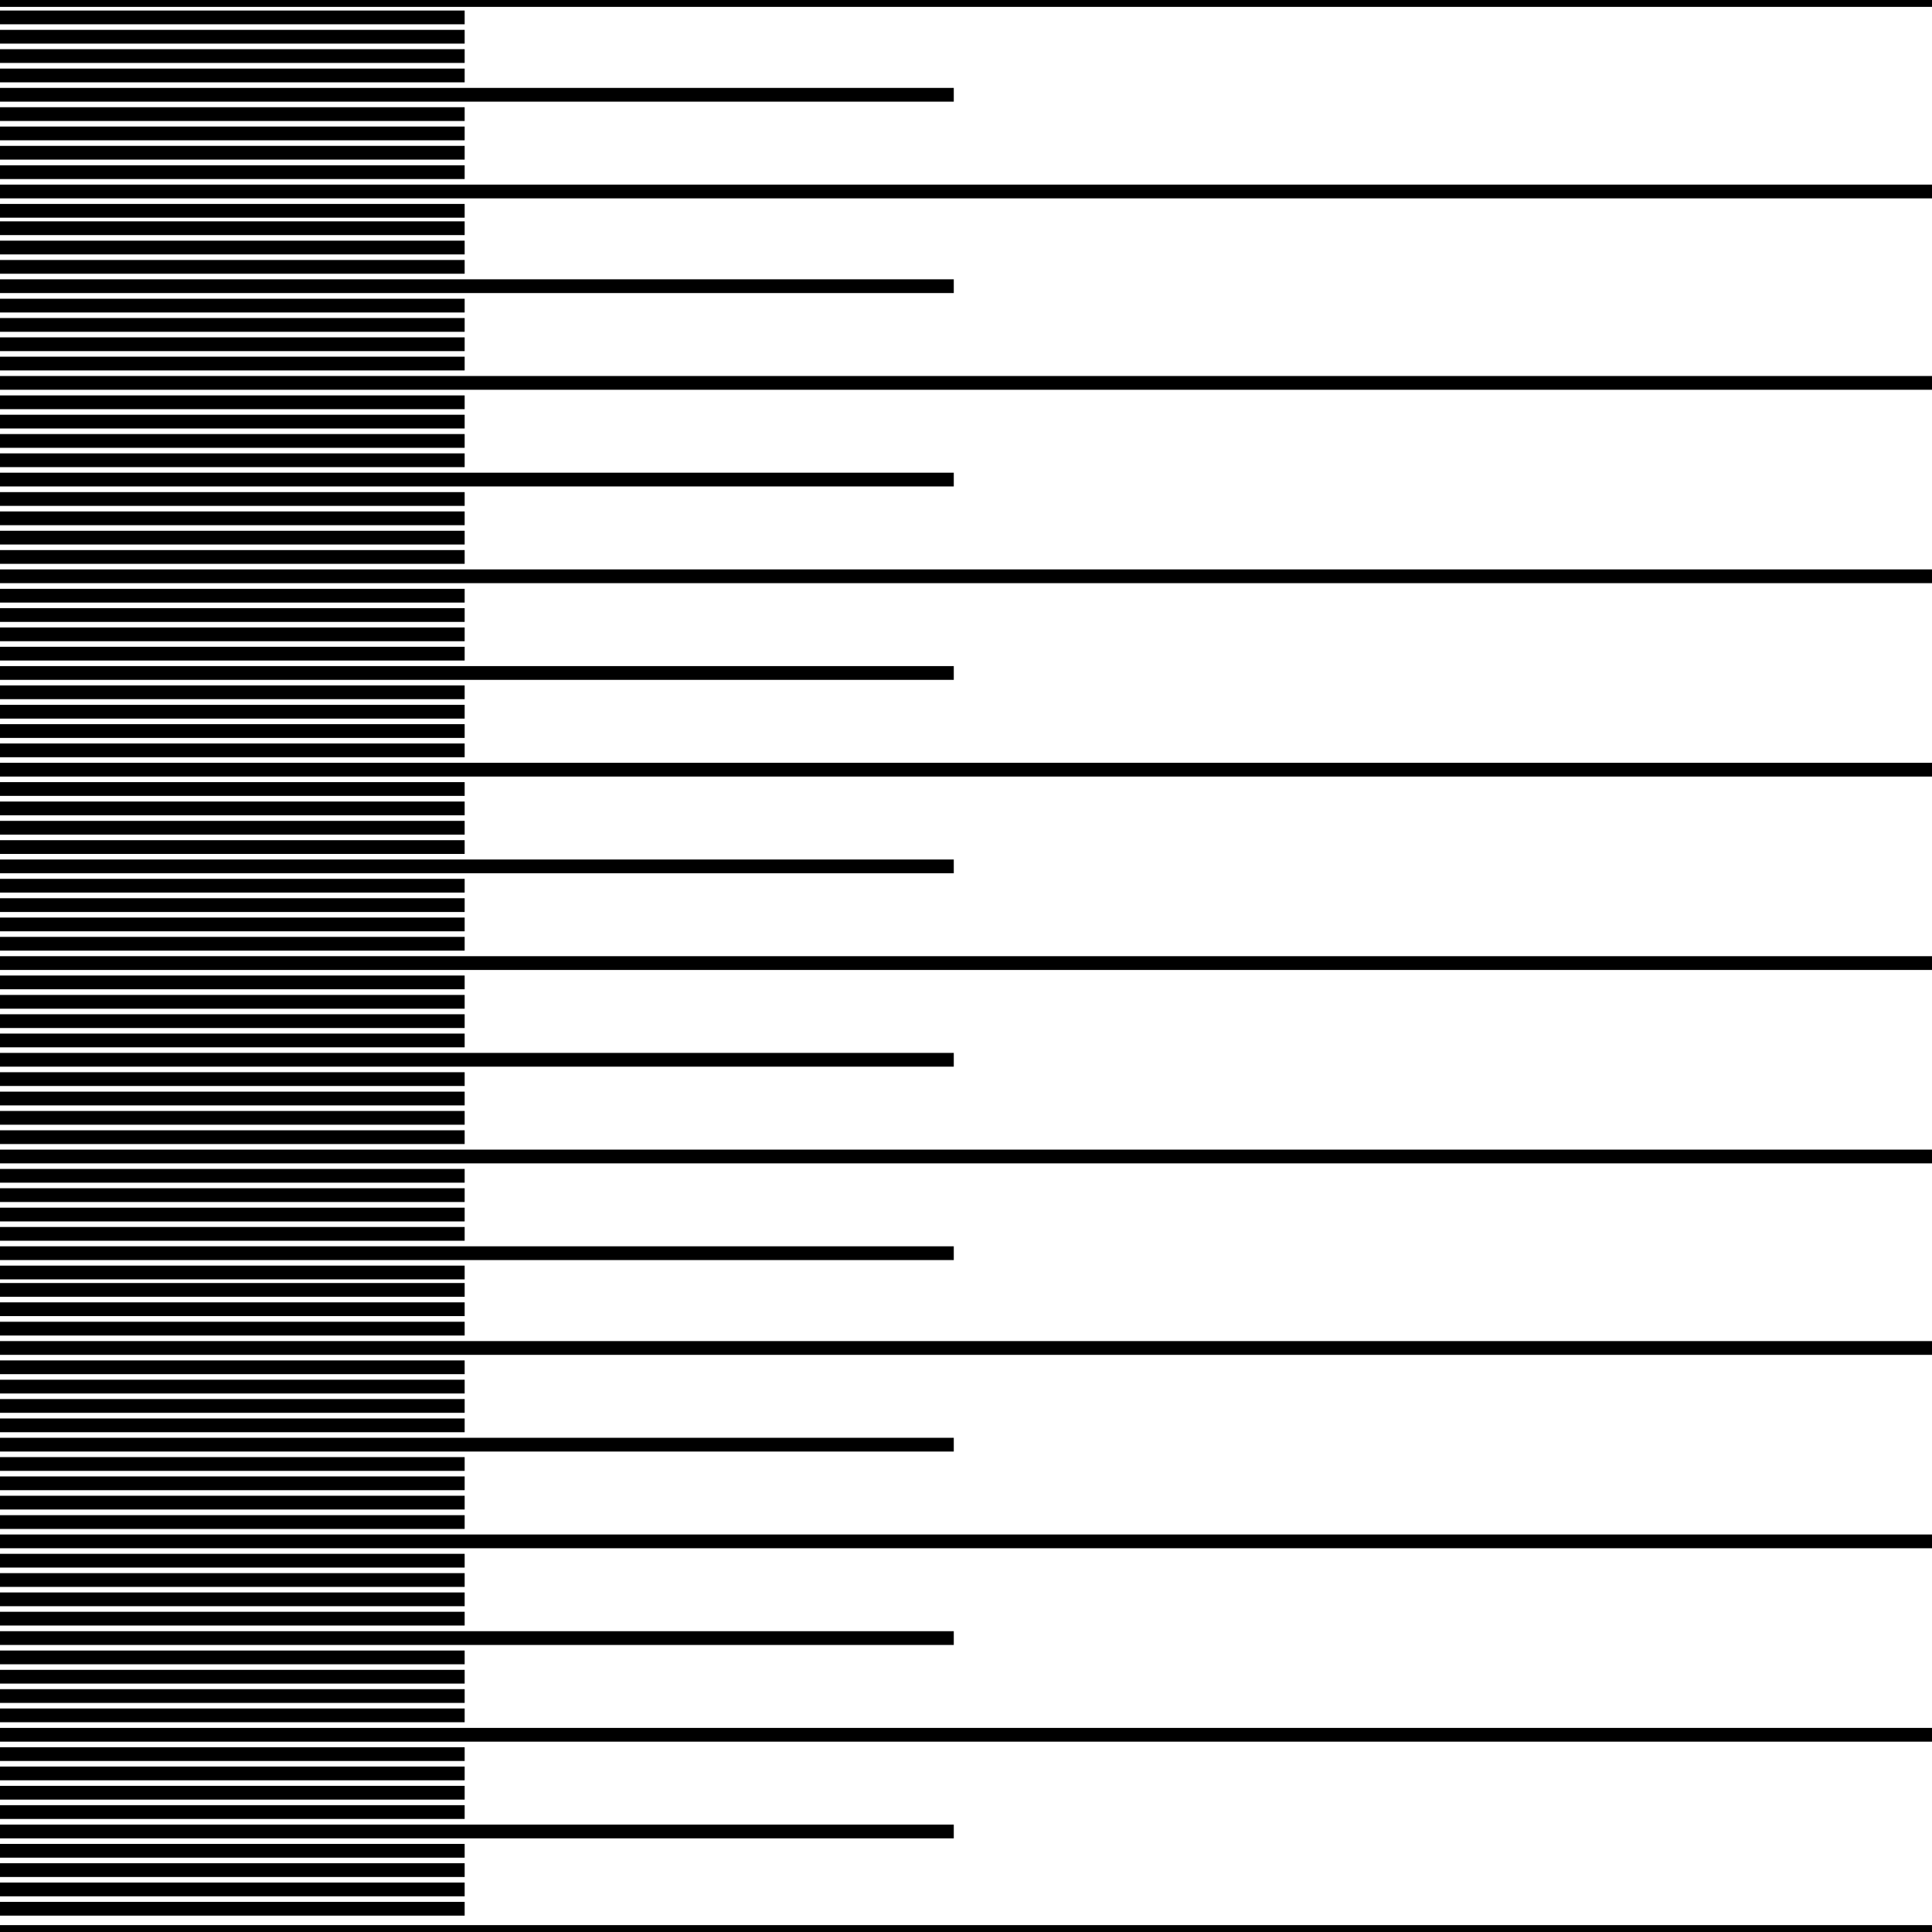 <svg width="150" height="150" viewBox="0 0 150 150" fill="none" xmlns="http://www.w3.org/2000/svg">
<g clip-path="url(#clip0_2109_235542)">
<path d="M0 0H150" stroke="black" stroke-width="1.068"/>
<path d="M0 150H150" stroke="black" stroke-width="1.068"/>
<path d="M0 2.852H36.076" stroke="black" stroke-width="1.068"/>
<path d="M0 17.719H36.076" stroke="black" stroke-width="1.068"/>
<path d="M0 32.734H36.076" stroke="black" stroke-width="1.068"/>
<path d="M0 47.75H36.076" stroke="black" stroke-width="1.068"/>
<path d="M0 62.766H36.076" stroke="black" stroke-width="1.068"/>
<path d="M0 77.781H36.076" stroke="black" stroke-width="1.068"/>
<path d="M0 92.789H36.076" stroke="black" stroke-width="1.068"/>
<path d="M0 107.656H36.076" stroke="black" stroke-width="1.068"/>
<path d="M0 122.672H36.076" stroke="black" stroke-width="1.068"/>
<path d="M0 137.688H36.076" stroke="black" stroke-width="1.068"/>
<path d="M0 5.859H36.076" stroke="black" stroke-width="1.068"/>
<path d="M0 20.719H36.076" stroke="black" stroke-width="1.068"/>
<path d="M0 35.734H36.076" stroke="black" stroke-width="1.068"/>
<path d="M0 50.75H36.076" stroke="black" stroke-width="1.068"/>
<path d="M0 65.766H36.076" stroke="black" stroke-width="1.068"/>
<path d="M0 80.781H36.076" stroke="black" stroke-width="1.068"/>
<path d="M0 95.797H36.076" stroke="black" stroke-width="1.068"/>
<path d="M0 110.664H36.076" stroke="black" stroke-width="1.068"/>
<path d="M0 125.672H36.076" stroke="black" stroke-width="1.068"/>
<path d="M0 140.688H36.076" stroke="black" stroke-width="1.068"/>
<path d="M0 8.859H36.076" stroke="black" stroke-width="1.068"/>
<path d="M0 23.727H36.076" stroke="black" stroke-width="1.068"/>
<path d="M0 38.742H36.076" stroke="black" stroke-width="1.068"/>
<path d="M0 53.75H36.076" stroke="black" stroke-width="1.068"/>
<path d="M0 68.766H36.076" stroke="black" stroke-width="1.068"/>
<path d="M0 83.781H36.076" stroke="black" stroke-width="1.068"/>
<path d="M0 98.797H36.076" stroke="black" stroke-width="1.068"/>
<path d="M0 113.664H36.076" stroke="black" stroke-width="1.068"/>
<path d="M0 128.68H36.076" stroke="black" stroke-width="1.068"/>
<path d="M0 143.695H36.076" stroke="black" stroke-width="1.068"/>
<path d="M0 11.859H36.076" stroke="black" stroke-width="1.068"/>
<path d="M0 26.727H36.076" stroke="black" stroke-width="1.068"/>
<path d="M0 41.742H36.076" stroke="black" stroke-width="1.068"/>
<path d="M0 56.758H36.076" stroke="black" stroke-width="1.068"/>
<path d="M0 71.773H36.076" stroke="black" stroke-width="1.068"/>
<path d="M0 86.789H36.076" stroke="black" stroke-width="1.068"/>
<path d="M0 101.648H36.076" stroke="black" stroke-width="1.068"/>
<path d="M0 116.664H36.076" stroke="black" stroke-width="1.068"/>
<path d="M0 131.68H36.076" stroke="black" stroke-width="1.068"/>
<path d="M0 146.695H36.076" stroke="black" stroke-width="1.068"/>
<path d="M0 14.867H150" stroke="black" stroke-width="1.068"/>
<path d="M0 29.727H150" stroke="black" stroke-width="1.068"/>
<path d="M0 44.742H150" stroke="black" stroke-width="1.068"/>
<path d="M0 59.758H150" stroke="black" stroke-width="1.068"/>
<path d="M0 74.773H150" stroke="black" stroke-width="1.068"/>
<path d="M0 89.789H150" stroke="black" stroke-width="1.068"/>
<path d="M0 104.656H150" stroke="black" stroke-width="1.068"/>
<path d="M0 119.672H150" stroke="black" stroke-width="1.068"/>
<path d="M0 134.688H150" stroke="black" stroke-width="1.068"/>
<path d="M0 1.352H36.076" stroke="black" stroke-width="1.068"/>
<path d="M0 16.367H36.076" stroke="black" stroke-width="1.068"/>
<path d="M0 31.234H36.076" stroke="black" stroke-width="1.068"/>
<path d="M0 46.25H36.076" stroke="black" stroke-width="1.068"/>
<path d="M0 61.258H36.076" stroke="black" stroke-width="1.068"/>
<path d="M0 76.273H36.076" stroke="black" stroke-width="1.068"/>
<path d="M0 91.289H36.076" stroke="black" stroke-width="1.068"/>
<path d="M0 106.156H36.076" stroke="black" stroke-width="1.068"/>
<path d="M0 121.172H36.076" stroke="black" stroke-width="1.068"/>
<path d="M0 136.188H36.076" stroke="black" stroke-width="1.068"/>
<path d="M0 4.352H36.076" stroke="black" stroke-width="1.068"/>
<path d="M0 19.219H36.076" stroke="black" stroke-width="1.068"/>
<path d="M0 34.234H36.076" stroke="black" stroke-width="1.068"/>
<path d="M0 49.25H36.076" stroke="black" stroke-width="1.068"/>
<path d="M0 64.266H36.076" stroke="black" stroke-width="1.068"/>
<path d="M0 79.281H36.076" stroke="black" stroke-width="1.068"/>
<path d="M0 94.297H36.076" stroke="black" stroke-width="1.068"/>
<path d="M0 109.156H36.076" stroke="black" stroke-width="1.068"/>
<path d="M0 124.172H36.076" stroke="black" stroke-width="1.068"/>
<path d="M0 139.188H36.076" stroke="black" stroke-width="1.068"/>
<path d="M0 7.359H74.051" stroke="black" stroke-width="1.068"/>
<path d="M0 22.219H74.051" stroke="black" stroke-width="1.068"/>
<path d="M0 37.234H74.051" stroke="black" stroke-width="1.068"/>
<path d="M0 52.25H74.051" stroke="black" stroke-width="1.068"/>
<path d="M0 67.266H74.051" stroke="black" stroke-width="1.068"/>
<path d="M0 82.281H74.051" stroke="black" stroke-width="1.068"/>
<path d="M0 97.297H74.051" stroke="black" stroke-width="1.068"/>
<path d="M0 112.164H74.051" stroke="black" stroke-width="1.068"/>
<path d="M0 127.18H74.051" stroke="black" stroke-width="1.068"/>
<path d="M0 142.195H74.051" stroke="black" stroke-width="1.068"/>
<path d="M36.076 10.359H0" stroke="black" stroke-width="1.068"/>
<path d="M36.076 25.227H0" stroke="black" stroke-width="1.068"/>
<path d="M36.076 40.242H0" stroke="black" stroke-width="1.068"/>
<path d="M36.076 55.258H0" stroke="black" stroke-width="1.068"/>
<path d="M36.076 70.273H0" stroke="black" stroke-width="1.068"/>
<path d="M36.076 85.289H0" stroke="black" stroke-width="1.068"/>
<path d="M36.076 100.148H0" stroke="black" stroke-width="1.068"/>
<path d="M36.076 115.164H0" stroke="black" stroke-width="1.068"/>
<path d="M36.076 130.18H0" stroke="black" stroke-width="1.068"/>
<path d="M36.076 145.195H0" stroke="black" stroke-width="1.068"/>
<path d="M0 13.367H36.076" stroke="black" stroke-width="1.068"/>
<path d="M0 28.227H36.076" stroke="black" stroke-width="1.068"/>
<path d="M0 43.242H36.076" stroke="black" stroke-width="1.068"/>
<path d="M0 58.258H36.076" stroke="black" stroke-width="1.068"/>
<path d="M0 73.273H36.076" stroke="black" stroke-width="1.068"/>
<path d="M0 88.289H36.076" stroke="black" stroke-width="1.068"/>
<path d="M0 103.156H36.076" stroke="black" stroke-width="1.068"/>
<path d="M0 118.172H36.076" stroke="black" stroke-width="1.068"/>
<path d="M0 133.18H36.076" stroke="black" stroke-width="1.068"/>
<path d="M0 148.195H36.076" stroke="black" stroke-width="1.068"/>
</g>
<defs>
<clipPath id="clip0_2109_235542">
<rect width="150" height="150" fill="white"/>
</clipPath>
</defs>
</svg>

